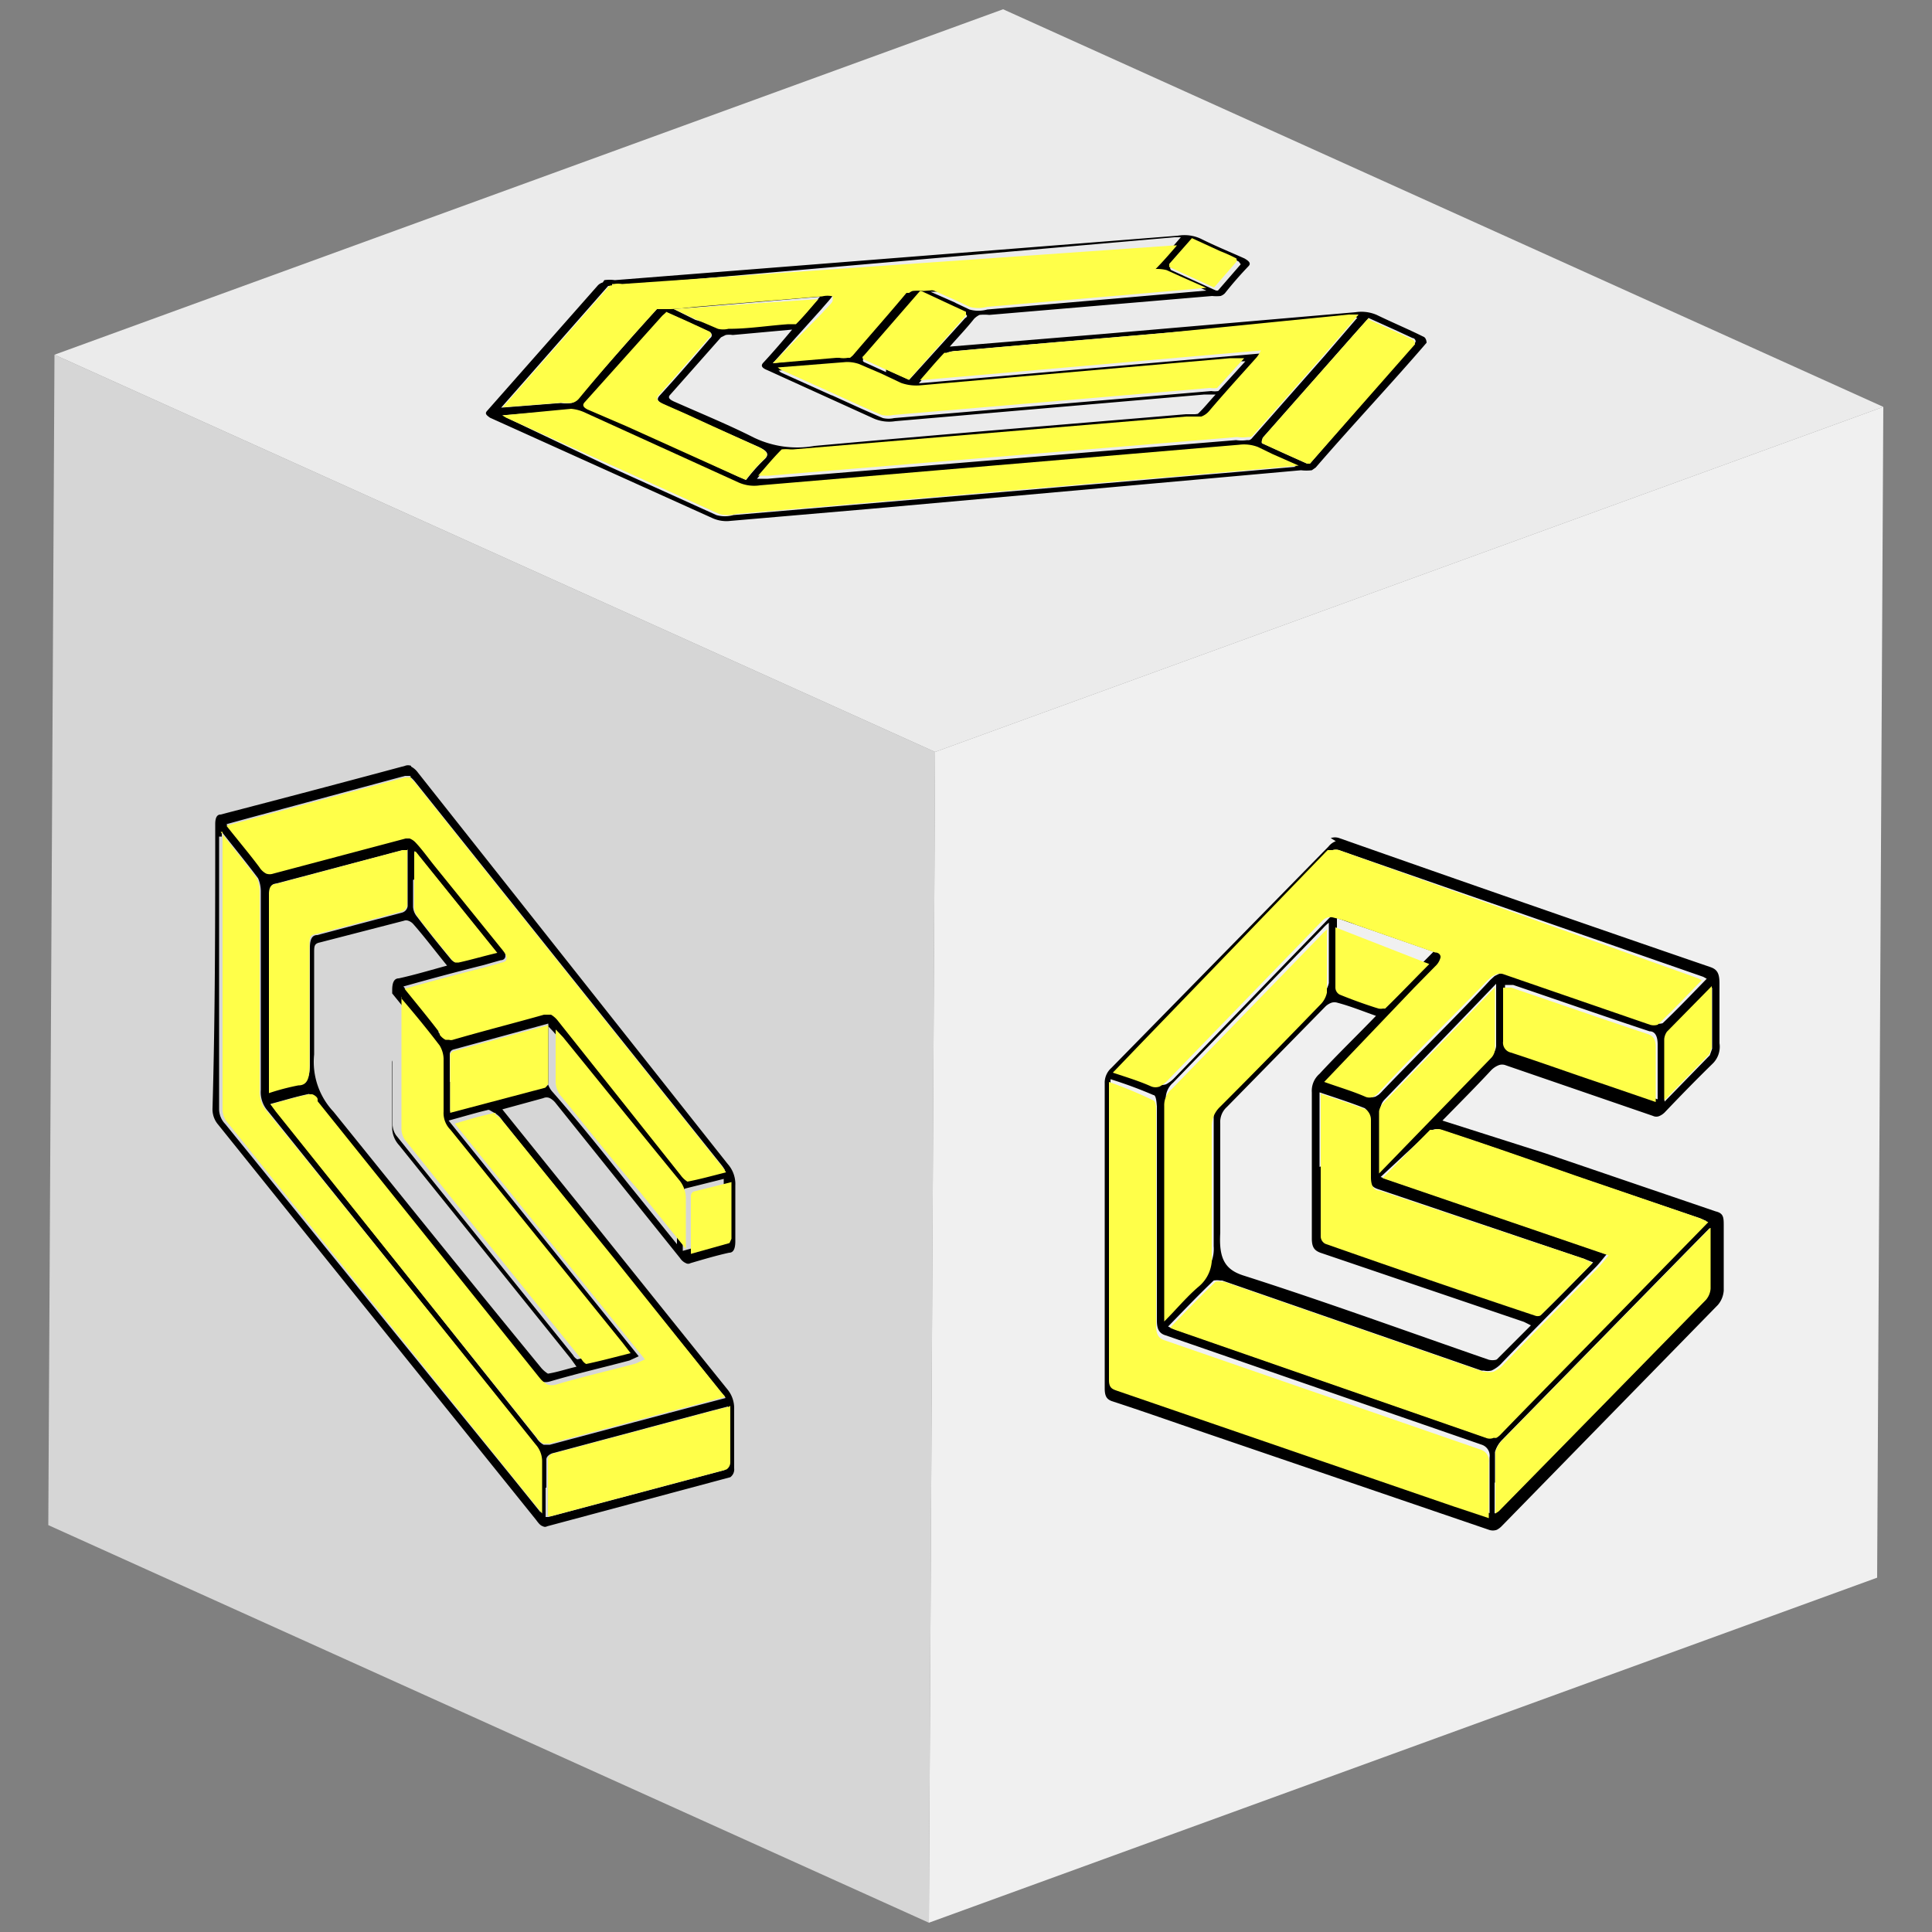 <svg id="Capa_1" data-name="Capa 1" xmlns="http://www.w3.org/2000/svg" xmlns:xlink="http://www.w3.org/1999/xlink" width="50" height="50" viewBox="0 0 50 50">
  <rect x="0" y="0" width="50" height="50" fill="#808080" stroke="none"/>
  <defs>
    <clipPath id="clip-path">
      <polygon points="24.04 49.76 1.25 39.47 1.41 9.18 24.2 19.46 24.04 49.76" fill="none"/>
    </clipPath>
    <clipPath id="clip-path-2">
      <polygon points="24.2 19.46 1.41 9.18 25.96 0.24 48.74 10.53 24.2 19.46" fill="none"/>
    </clipPath>
    <clipPath id="clip-path-3">
      <polygon points="48.74 10.53 48.58 40.83 24.04 49.76 24.2 19.46 48.74 10.53" fill="none"/>
    </clipPath>
  </defs>
  <g id="Figment_lido">
    <g style="isolation: isolate">
      <g>
        <polygon points="24.04 49.76 1.25 39.47 1.41 9.18 24.2 19.46 24.04 49.76" fill="#d6d6d6"/>
        <g style="isolation: isolate">
          <g clip-path="url(#clip-path)">
            <g>
              <path d="M14.14,38.5c0-.24,0-.49,0-.73,0-.08.09-.14.16-.16l4-1.07.54-.14c0,.33,0,.63,0,.93s0,.36,0,.53a.22.22,0,0,1-.1.19l-4.55,1.21-.07,0V38.5m-1.31-9.69A.53.53,0,0,1,13,29l2.9,3.61L18.64,36l.14.18-1.44.38-3.11.83h-.1l-.06,0a.47.47,0,0,1-.18-.17L7.15,28.76,7,28.57c.34-.09.66-.19,1-.26H8s.09.07.14.13l0,.05,5.65,7.07.05.06,0,0a.83.83,0,0,0,.16.13.39.39,0,0,0,.24,0c.68-.2,1.37-.36,2.05-.54l.24-.11-4.92-6.1c.37-.1.7-.2,1-.27a.07.07,0,0,1,.06,0m5,3.64c0-.53,0-1,0-1.48a.15.15,0,0,1,.06-.13l1-.25c0,.33,0,.63,0,.94s0,.36,0,.53l-.05.11-1,.28m-7.53-4.89c0-.56,0-1.12,0-1.68,0,0,0,0,0-.09.34.42.66.81,1,1.23a.71.71,0,0,1,.1.33c0,.23,0,.47,0,.7s0,.46,0,.68v0a.61.61,0,0,0,.18.47l4.46,5.52.2.26c-.4.1-.77.2-1.15.28h0a.29.29,0,0,1-.11-.11q-2.29-2.84-4.58-5.69a.51.51,0,0,1-.09-.27c0-.56,0-1.12,0-1.67m4-.07v-.84l.18.19c1,1.23,2,2.47,3,3.69a.74.74,0,0,1,.18.48v0c0,.17,0,.35,0,.54v.77l-1.21-1.5c-.65-.81-1.29-1.62-2-2.43a.59.59,0,0,1-.16-.41v0c0-.16,0-.32,0-.49M11.64,28c0-.24,0-.49,0-.73a.13.13,0,0,1,.1-.11l2.45-.67c0,.27,0,.52,0,.77s0,.49,0,.72c0,.06,0,.13-.08.13l-2.46.65V28m2.5,7.53a.73.73,0,0,1-.16-.15C12.2,33.2,10.43,31,8.63,28.77a1.88,1.88,0,0,1-.5-1.48c0-.85,0-1.75,0-2.63,0-.17,0-.24.15-.27l2.17-.56a.17.17,0,0,1,.12,0,.3.3,0,0,1,.13.09c.29.33.56.69.87,1.07-.44.12-.84.24-1.25.33-.12,0-.17.11-.17.3,0,1.17,0,2.34,0,3.52a.68.68,0,0,0,.18.5l4.44,5.52.15.21c-.26.06-.49.14-.74.18h0M5.74,21.65s0,0,0-.12c.33.42.64.8.94,1.2a.86.86,0,0,1,.07.34c0,.86,0,1.71,0,2.57l0,2.57a.73.73,0,0,0,.18.54q3.45,4.29,6.89,8.6a.65.65,0,0,1,.17.45v0c0,.16,0,.32,0,.49s0,.55,0,.85l-.75-.93L5.83,29.09a.56.56,0,0,1-.16-.39c0-1.18,0-2.35,0-3.52l0-3.53M7,23.12c0-.16,0-.24.17-.26L10.42,22l.13,0c0,.26,0,.5,0,.74s0,.48,0,.71a.2.2,0,0,1-.15.17l-2.19.58c-.14,0-.19.12-.19.33s0,.52,0,.77V26c0,.52,0,1,0,1.55v0c0,.31-.06.46-.29.49a6.13,6.13,0,0,0-.76.2c0-.12,0-.19,0-.26,0-1.23,0-2.45,0-3.67,0-.41,0-.81,0-1.22v0m3.76-.33v-.74l2.11,2.62c-.35.09-.65.18-1,.25h-.09a.28.28,0,0,1-.1-.09c-.29-.35-.58-.71-.86-1.08a.43.43,0,0,1-.1-.25c0-.23,0-.46,0-.7m-.08-2.67,0,0a.79.79,0,0,1,.13.13l7.94,9.93a1.18,1.18,0,0,1,.08.12c-.33.09-.65.18-1,.24h0a.62.62,0,0,1-.17-.16l-3.18-4a.63.63,0,0,0-.18-.16l-.09,0h-.09c-.78.22-1.57.42-2.36.65a.16.16,0,0,1-.1,0h-.09a.42.42,0,0,1-.15-.13l0-.05c-.28-.37-.58-.73-.91-1.14.71-.2,1.38-.38,2.06-.55l.46-.13c.08,0,.12-.06.12-.11s0-.12-.11-.22l-1.74-2.17c-.16-.2-.31-.41-.47-.58a.42.42,0,0,0-.16-.11l0,0h-.1l-3.43.91a.28.28,0,0,1-.18,0h0a.47.47,0,0,1-.18-.17c-.27-.36-.55-.69-.85-1.07l.62-.17,4-1.08h.16m0-.26a.22.22,0,0,0-.16,0q-2.38.64-4.77,1.26c-.1,0-.14.09-.14.25,0,2.46,0,4.9-.07,7.35a.61.61,0,0,0,.15.43l2,2.49,6.22,7.73c.06.08.11.15.18.17a.11.11,0,0,0,.11,0l4.74-1.27A.25.25,0,0,0,19,38c0-.5,0-1,0-1.54a.76.76,0,0,0-.18-.51q-1.81-2.25-3.62-4.51L13,28.71l1.06-.29a.2.2,0,0,1,.17,0,.48.48,0,0,1,.16.14l3.21,4a.35.35,0,0,0,.15.13.12.12,0,0,0,.12,0c.34-.1.68-.2,1-.27.12,0,.16-.12.16-.3,0-.48,0-1,0-1.44a.78.78,0,0,0-.2-.56L10.82,20a.52.52,0,0,0-.18-.16"/>
              <path d="M12.83,28.81a.07.07,0,0,0-.06,0c-.34.07-.67.17-1,.27l4.92,6.1-.24.11c-.68.18-1.37.34-2.05.54a.39.39,0,0,1-.24,0,.83.83,0,0,1-.16-.13l0,0-.05-.06L8.22,28.5l0-.05c0-.06-.1-.12-.14-.13H8c-.34.07-.66.17-1,.26l.14.19,6.74,8.42a.47.47,0,0,0,.18.17l.06,0h.1l3.11-.83,1.44-.38L18.64,36l-2.72-3.4L13,29a.53.53,0,0,0-.19-.15" fill="#ffff49"/>
              <path d="M10.64,20.12h-.16l-4,1.08-.62.17c.3.38.58.71.85,1.07a.47.47,0,0,0,.18.17h0a.28.28,0,0,0,.18,0l3.43-.91h.1l0,0a.42.42,0,0,1,.16.11c.16.17.31.38.47.58L13,24.58c.08.1.12.17.11.22s0,.08-.12.11l-.46.13c-.68.17-1.35.35-2.06.55.33.41.63.77.91,1.14l0,.05a.42.42,0,0,0,.15.13h.09a.16.16,0,0,0,.1,0c.79-.23,1.58-.43,2.36-.65h.09l.09,0a.63.63,0,0,1,.18.16l3.18,4a.62.62,0,0,0,.17.16h0c.32-.06.64-.15,1-.24a1.18,1.18,0,0,0-.08-.12l-7.94-9.93a.79.79,0,0,0-.13-.13l0,0" fill="#ffff49"/>
              <path d="M5.76,21.53c0,.08,0,.1,0,.12l0,3.53c0,1.17,0,2.34,0,3.52a.56.56,0,0,0,.16.39l7.36,9.15.75.93c0-.3,0-.58,0-.85s0-.33,0-.49v0a.65.65,0,0,0-.17-.45Q10.36,33,6.9,28.75a.73.73,0,0,1-.18-.54l0-2.57c0-.86,0-1.71,0-2.57a.86.86,0,0,0-.07-.34c-.3-.4-.61-.78-.94-1.2" fill="#ffff49"/>
              <path d="M10.39,25.79c0,.05,0,.07,0,.09,0,.56,0,1.12,0,1.68s0,1.11,0,1.67a.51.51,0,0,0,.09.27q2.28,2.85,4.58,5.69a.29.29,0,0,0,.11.11h0c.38-.08.75-.18,1.15-.28l-.2-.26-4.46-5.52a.61.61,0,0,1-.18-.47v0c0-.22,0-.45,0-.68s0-.47,0-.7a.71.71,0,0,0-.1-.33c-.32-.42-.64-.81-1-1.23" fill="#ffff49"/>
              <path d="M10.55,22l-.13,0-3.29.88c-.12,0-.17.1-.17.26v0c0,.41,0,.81,0,1.22,0,1.22,0,2.44,0,3.67,0,.07,0,.14,0,.26a6.13,6.13,0,0,1,.76-.2c.23,0,.29-.18.29-.49v0c0-.52,0-1,0-1.55v-.78c0-.25,0-.51,0-.77s0-.3.19-.33l2.19-.58a.2.2,0,0,0,.15-.17c0-.23,0-.47,0-.71s0-.48,0-.74" fill="#ffff49"/>
              <path d="M18.88,36.4l-.54.14-4,1.07c-.07,0-.16.08-.16.16,0,.24,0,.49,0,.73v.74l.07,0,4.55-1.21a.22.22,0,0,0,.1-.19c0-.17,0-.35,0-.53s0-.6,0-.93" fill="#ffff49"/>
              <path d="M14.38,26.65v.84c0,.17,0,.33,0,.49v0a.59.59,0,0,0,.16.41c.66.81,1.3,1.62,2,2.43l1.21,1.5v-.77c0-.19,0-.37,0-.54v0a.74.74,0,0,0-.18-.48c-1-1.22-2-2.46-3-3.69l-.18-.19" fill="#ffff49"/>
              <path d="M14.2,26.53l-2.45.67a.13.13,0,0,0-.1.11c0,.24,0,.49,0,.73v.76l2.46-.65s.08-.07.08-.13c0-.23,0-.47,0-.72s0-.5,0-.77" fill="#ffff49"/>
              <path d="M10.72,22.05v.74c0,.24,0,.47,0,.7a.43.43,0,0,0,.1.25c.28.37.57.73.86,1.08a.28.28,0,0,0,.1.09h.09c.32-.07.62-.16,1-.25l-2.11-2.62" fill="#ffff49"/>
              <path d="M18.94,30.59l-1,.25a.15.15,0,0,0-.06.13c0,.47,0,1,0,1.48l1-.28.05-.11c0-.17,0-.35,0-.53s0-.61,0-.94" fill="#ffff49"/>
            </g>
          </g>
        </g>
      </g>
      <g>
        <polygon points="24.2 19.46 1.41 9.18 25.96 0.24 48.74 10.53 24.2 19.46" fill="#ebebeb"/>
        <g style="isolation: isolate">
          <g clip-path="url(#clip-path-2)">
            <g>
              <path d="M33.25,11.74l-.57-.26c-.06,0,0-.11,0-.15L35.09,8.6l.33-.37.73.33.41.19c.06,0,.1.09.06.12L33.9,12l-.07,0-.58-.26M24.5,9.13a.82.82,0,0,1,.28-.05c1.73-.16,3.47-.3,5.2-.45l4.9-.41.25,0-.86,1-1.86,2.11a.16.16,0,0,1-.08.06s0,0-.06,0a.94.94,0,0,1-.28,0l-12.12,1-.28,0c.21-.24.39-.46.61-.68h0a1.09,1.09,0,0,1,.22,0h.08l10.17-.85h.15l.24,0a.48.48,0,0,0,.2-.14c.39-.46.81-.92,1.23-1.39a.82.82,0,0,0,.11-.18l-8.82.77c.22-.25.41-.48.63-.71l.06,0m7-1.69-1.16-.53s-.06-.06,0-.08l.59-.67.74.34a4.08,4.08,0,0,1,.42.19l.05.07-.59.68m-10,2.71-1.31-.59-.06-.05,1.77-.14a.93.93,0,0,1,.34.05l.56.24.53.25,0,0a1.18,1.18,0,0,0,.52.06l8-.7.36,0-.7.77h0a.52.52,0,0,1-.18,0l-8.21.7a.66.66,0,0,1-.29,0c-.45-.19-.88-.39-1.32-.59m3.21-2.39-.66-.29.3,0L29.67,7a1,1,0,0,1,.52.06l0,0,.42.19.61.27-2.17.19-3.5.3a.84.84,0,0,1-.46,0h0l-.38-.18m-1.78,1.8-.57-.26a.05.05,0,0,1,0-.09l1.46-1.68.6.28.56.26c.05,0,.07.06,0,.09L23.53,9.83l-.6-.27m8,1.16-.24,0c-3.2.27-6.42.53-9.61.82a2.58,2.58,0,0,1-1.58-.22c-.63-.32-1.36-.62-2.06-.93-.13-.06-.16-.11-.09-.18l1.31-1.48.12-.06a.53.53,0,0,1,.18,0l1.54-.14c-.25.3-.49.58-.74.85-.08.08-.05.14.1.2l2.75,1.25a1,1,0,0,0,.56.07l8-.69h.29c-.16.17-.29.34-.46.5,0,0,0,0,0,0m-17.83.08L13,10.75l1.71-.14a1.07,1.07,0,0,1,.32.08l2,.91,2,.91a1,1,0,0,0,.57.08l12.4-1.05a1,1,0,0,1,.49.06h0l.37.18.68.3-1.36.12-13.2,1.13a.8.8,0,0,1-.44,0l-2.76-1.25L13.09,10.8m2.15-.2c-.12-.06-.15-.12-.07-.2l2-2.23.09-.08.58.26.54.25a.09.09,0,0,1,0,.15c-.43.5-.86,1-1.31,1.49-.08.09-.06.15.11.23l.61.27.61.28,1.22.54h0c.24.11.31.2.15.34a4.62,4.62,0,0,0-.46.52l-.21-.09L16.23,11l-1-.43h0M18,8.28,17.44,8l3.78-.32c-.21.24-.38.45-.58.65l0,0-.05,0-.15,0c-.51,0-1,.09-1.55.12a.58.58,0,0,1-.27,0L18,8.28m-2.18-.89h.05a.66.66,0,0,1,.21,0L30.4,6.14h.16c-.19.22-.38.44-.59.65h0l-.27.05L24,7.34a1.3,1.3,0,0,0-.28,0,.26.26,0,0,0-.09.05l-.07,0c-.45.54-.93,1.08-1.39,1.62l-.07.06L22,9.2h0a.6.6,0,0,1-.22,0h-.07L20,9.4,21.26,8c.09-.11.19-.21.27-.32s.06-.09,0-.11a.57.57,0,0,0-.27,0l-3.14.26c-.28,0-.57,0-.83.07L17.1,8l-.05,0S17,8,17,8c-.7.77-1.38,1.55-2.06,2.33a.33.33,0,0,1-.15.1h0a.94.94,0,0,1-.28,0l-1.54.12.37-.42,2.4-2.73,0,0,.06,0,0,0m-.2-.09a.28.28,0,0,0-.14.09l-2.86,3.24c-.06.07,0,.11.08.17l5.76,2.6a.88.88,0,0,0,.47.07l3.6-.31,11.16-1a1.18,1.18,0,0,0,.28,0l.1-.07C35,11,36,9.94,36.92,8.87c0,0,0-.13-.09-.16-.38-.19-.81-.37-1.2-.56a1,1,0,0,0-.55-.07l-6.5.56-4,.33c.22-.25.44-.48.63-.72a.5.5,0,0,1,.14-.1,1.18,1.18,0,0,1,.25,0l5.77-.49a1,1,0,0,0,.22,0,.3.3,0,0,0,.11-.07c.19-.24.39-.47.61-.7.08-.08,0-.14-.1-.2-.38-.17-.77-.33-1.13-.51a1,1,0,0,0-.6-.08L15.91,7.25a.93.93,0,0,0-.27,0"/>
              <path d="M24.5,9.13l-.06,0c-.22.23-.41.46-.63.71l8.82-.77a.82.82,0,0,1-.11.18c-.42.47-.84.93-1.23,1.39a.48.48,0,0,1-.2.14l-.24,0H30.7l-10.17.85h-.08a1.09,1.09,0,0,0-.22,0h0c-.22.22-.4.44-.61.68l.28,0,12.12-1a.94.94,0,0,0,.28,0s0,0,.06,0a.16.16,0,0,0,.08-.06l1.86-2.11.86-1-.25,0L30,8.63c-1.73.15-3.47.29-5.2.45a.82.82,0,0,0-.28.05" fill="#ffff49"/>
              <path d="M15.84,7.39l0,0-.06,0,0,0-2.4,2.73-.37.42,1.54-.12a.94.94,0,0,0,.28,0h0a.33.33,0,0,0,.15-.1C15.59,9.58,16.27,8.8,17,8,17,8,17,8,17.05,8l.05,0,.21,0c.26,0,.55-.05.83-.07l3.14-.26a.57.57,0,0,1,.27,0s0,.06,0,.11-.18.21-.27.32L20,9.4l1.65-.14h.07a.6.6,0,0,0,.22,0h0l.06,0,.07-.06c.46-.54.94-1.08,1.39-1.62l.07,0a.26.26,0,0,1,.09-.05,1.3,1.3,0,0,1,.28,0l5.7-.48.27-.05h0c.21-.21.4-.43.59-.65H30.4L16.1,7.35a.66.66,0,0,0-.21,0h-.05" fill="#ffff49"/>
              <path d="M13,10.75l.08.05,2.77,1.25,2.76,1.25a.8.8,0,0,0,.44,0l13.2-1.13,1.36-.12-.68-.3-.37-.18h0a1,1,0,0,0-.49-.06l-12.4,1.05a1,1,0,0,1-.57-.08l-2-.91-2-.91a1.07,1.07,0,0,0-.32-.08L13,10.75" fill="#ffff49"/>
              <path d="M20.13,9.51l.06.05,1.31.59c.44.2.87.4,1.32.59a.66.66,0,0,0,.29,0l8.21-.7a.52.52,0,0,0,.18,0h0l.7-.77-.36,0-8,.7a1.18,1.18,0,0,1-.52-.06l0,0-.53-.25-.56-.24a.93.93,0,0,0-.34-.05l-1.77.14" fill="#ffff49"/>
              <path d="M17.23,8.09l-.09.08-2,2.23c-.08.08-.05.14.07.2h0l1,.43,2.88,1.3.21.09a4.62,4.62,0,0,1,.46-.52c.16-.14.09-.23-.15-.34h0L18.38,11l-.61-.28-.61-.27c-.17-.08-.19-.14-.11-.23.45-.5.88-1,1.31-1.49a.09.09,0,0,0,0-.15l-.54-.25-.58-.26" fill="#ffff49"/>
              <path d="M35.42,8.23l-.33.37-2.41,2.73s-.06.12,0,.15l.57.26.58.26.07,0,2.72-3.09s0-.09-.06-.12l-.41-.19-.73-.33" fill="#ffff49"/>
              <path d="M24.05,7.47l.66.29.38.18h0a.84.84,0,0,0,.46,0l3.5-.3,2.17-.19-.61-.27-.42-.19,0,0A1,1,0,0,0,29.67,7l-5.32.46-.3,0" fill="#ffff49"/>
              <path d="M23.81,7.53,22.35,9.21a.05.05,0,0,0,0,.09l.57.26.6.27L25,8.16s0-.07,0-.09l-.56-.26-.6-.28" fill="#ffff49"/>
              <path d="M17.44,8l.58.27.56.24a.58.58,0,0,0,.27,0c.52,0,1-.08,1.55-.12l.15,0,.05,0,0,0c.2-.2.37-.41.58-.65L17.44,8" fill="#ffff49"/>
              <path d="M30.85,6.16l-.59.67s0,.06,0,.08l1.16.53.59-.68L32,6.69a4.08,4.08,0,0,0-.42-.19l-.74-.34" fill="#ffff49"/>
            </g>
          </g>
        </g>
      </g>
      <g>
        <polygon points="48.74 10.53 48.58 40.83 24.04 49.76 24.2 19.46 48.74 10.53" fill="#f0f0f0"/>
        <g style="isolation: isolate">
          <g clip-path="url(#clip-path-3)">
            <g>
              <path d="M38.69,38.37c0-.26,0-.52,0-.79a.72.72,0,0,1,.19-.32l4.73-4.83.64-.65v1c0,.19,0,.38,0,.57a.5.5,0,0,1-.12.29q-2.67,2.74-5.36,5.47l-.09.06c0-.27,0-.53,0-.8m-1.6-9.13a.3.3,0,0,1,.21,0c1.16.38,2.3.78,3.44,1.18L44,31.53l.16.07-1.69,1.73c-1.22,1.25-2.45,2.49-3.67,3.75a.53.53,0,0,1-.12.1.15.15,0,0,1-.07,0,.26.26,0,0,1-.21,0l-8-2.78a1.56,1.56,0,0,1-.17-.07c.41-.42.79-.82,1.18-1.19l0,0a.49.49,0,0,1,.17,0l.05,0,6.71,2.33.06,0h0a.45.45,0,0,0,.2,0,.82.82,0,0,0,.28-.21c.8-.83,1.61-1.64,2.41-2.46.08-.08.15-.17.29-.34l-5.85-2L37,29.28l.08,0m6-.76c0-.56,0-1.08,0-1.59a.4.4,0,0,1,.07-.19l1.16-1.18v1c0,.2,0,.39,0,.58l-.06.17-1.17,1.2M34.15,30.2c0-.6,0-1.2,0-1.8,0,0,0-.06,0-.13.41.14.79.26,1.17.41a.34.34,0,0,1,.12.26c0,.25,0,.49,0,.74s0,.5,0,.75v0c0,.21.07.29.21.34L41,32.58l.23.09c-.47.48-.91.93-1.35,1.36h0l0,0a.19.19,0,0,1-.13,0q-2.73-.91-5.43-1.86a.22.22,0,0,1-.12-.2c0-.6,0-1.2,0-1.79m4.75-3.78v-.91l.21,0c1.18.4,2.35.81,3.53,1.2.15,0,.21.14.21.34v0c0,.2,0,.4,0,.6v.82l-1.43-.49c-.78-.26-1.55-.54-2.32-.79a.26.26,0,0,1-.2-.29v0c0-.18,0-.35,0-.53m-3.22,3.1c0-.26,0-.52,0-.79a.38.38,0,0,1,.1-.2l2.89-3v.83c0,.26,0,.52,0,.78a.36.36,0,0,1-.09.21l-2.91,3c0-.28,0-.55,0-.82m3,5.73a.4.4,0,0,1-.19,0c-2.11-.73-4.22-1.5-6.35-2.18-.47-.15-.64-.43-.6-1.1,0-1,0-1.9,0-2.84a.52.52,0,0,1,.17-.42l2.56-2.61a.46.46,0,0,1,.15-.09.26.26,0,0,1,.15,0c.34.09.66.22,1,.34-.51.53-1,1-1.46,1.5a.58.58,0,0,0-.2.48c0,1.25,0,2.51,0,3.78,0,.22.06.31.22.37l5.27,1.79.18.09-.88.88,0,0m-10-7.11s0-.06,0-.14a11.12,11.12,0,0,1,1.11.41c.07,0,.08.18.09.29,0,.92,0,1.85,0,2.77l0,2.77c0,.23.06.34.23.39l8.18,2.83a.3.3,0,0,1,.2.33v0c0,.17,0,.35,0,.53v.91l-.9-.3-8.73-3c-.11,0-.2-.07-.2-.27l0-3.79c0-1.26,0-2.53,0-3.79m1.45.44a.54.54,0,0,1,.19-.43l3.88-4a1.1,1.1,0,0,1,.15-.14v.79c0,.26,0,.51,0,.77a.61.61,0,0,1-.18.32c-.86.89-1.71,1.76-2.58,2.63a.69.69,0,0,0-.22.53c0,.28,0,.56,0,.84v.83c0,.56,0,1.11,0,1.66v0a.94.94,0,0,1-.33.79c-.31.26-.58.59-.9.91,0-.12,0-.19,0-.27,0-1.32,0-2.63,0-4,0-.43,0-.87,0-1.31v0m4.42-3.8c0-.26,0-.53,0-.81l2.5.87c-.42.42-.77.79-1.14,1.15a.1.1,0,0,1-.05,0l0,0a.31.31,0,0,1-.13,0q-.52-.16-1-.36a.21.21,0,0,1-.11-.18c0-.25,0-.5,0-.75M34.44,22h.05a.31.31,0,0,1,.16,0l9.43,3.28.09.05c-.39.4-.76.79-1.14,1.15l0,0h0a.34.34,0,0,1-.2,0L39,25.21a.28.28,0,0,0-.22,0l-.1.05-.11.1c-.93,1-1.86,1.9-2.78,2.86a1.13,1.13,0,0,1-.11.11l-.08.05h0a.28.28,0,0,1-.18,0h0c-.34-.15-.69-.25-1.08-.39l2.42-2.48.55-.56a.46.46,0,0,0,.14-.23c0-.06,0-.1-.14-.13l-2.06-.72a3.65,3.65,0,0,0-.56-.18.3.3,0,0,0-.18,0h0a.36.36,0,0,0-.12.08q-2,2.06-4,4.13a.83.83,0,0,1-.21.16h0a.31.31,0,0,1-.21,0c-.32-.14-.65-.24-1-.36l.73-.76,4.73-4.83.06-.06.08,0,0,0m0-.28a.44.44,0,0,0-.19.14l-5.62,5.73a.51.51,0,0,0-.17.4q0,3.95,0,7.89c0,.2.05.28.18.33.8.26,1.59.54,2.38.81l7.38,2.52a.3.3,0,0,0,.21,0,.5.5,0,0,0,.13-.1l5.59-5.72a.64.64,0,0,0,.15-.37c0-.56,0-1.11,0-1.67,0-.22,0-.33-.21-.38L40,29.85,37.33,29c.44-.45.85-.86,1.25-1.29a.56.56,0,0,1,.2-.14.25.25,0,0,1,.19,0l3.81,1.31a.2.2,0,0,0,.17,0,.44.44,0,0,0,.15-.11c.4-.42.81-.84,1.22-1.24A.61.61,0,0,0,44.5,27c0-.51,0-1,0-1.55,0-.26-.06-.36-.23-.42q-4.81-1.65-9.61-3.34a.33.33,0,0,0-.22,0"/>
              <path d="M37.09,29.24l-.08,0-1.23,1.25,5.85,2c-.14.17-.21.26-.29.34-.8.82-1.61,1.63-2.41,2.46a.82.82,0,0,1-.28.21.45.45,0,0,1-.2,0h0l-.06,0-6.71-2.33-.05,0a.49.49,0,0,0-.17,0l0,0c-.39.37-.77.77-1.18,1.19a1.56,1.56,0,0,0,.17.07l8,2.78a.26.26,0,0,0,.21,0,.15.15,0,0,0,.07,0,.53.53,0,0,0,.12-.1c1.22-1.26,2.45-2.5,3.67-3.75l1.69-1.73L44,31.53l-3.24-1.11c-1.14-.4-2.28-.8-3.44-1.18a.3.3,0,0,0-.21,0" fill="#ffff49"/>
              <path d="M34.44,22l0,0-.08,0-.06.06L29.53,27l-.73.76c.36.12.69.22,1,.36a.31.31,0,0,0,.21,0h0a.83.83,0,0,0,.21-.16q2-2.07,4-4.13a.36.36,0,0,1,.12-.08h0a.3.3,0,0,1,.18,0,3.65,3.65,0,0,1,.56.18l2.06.72c.1,0,.15.07.14.13a.46.46,0,0,1-.14.23l-.55.56L34.27,28c.39.14.74.24,1.08.39h0a.28.28,0,0,0,.18,0h0l.08-.05a1.13,1.13,0,0,0,.11-.11c.92-1,1.85-1.9,2.78-2.86l.11-.1.1-.05a.28.28,0,0,1,.22,0l3.77,1.3a.34.34,0,0,0,.2,0h0l0,0c.38-.36.75-.75,1.14-1.15l-.09-.05L34.65,22a.31.31,0,0,0-.16,0h-.05" fill="#ffff49"/>
              <path d="M28.7,28c0,.08,0,.11,0,.14,0,1.26,0,2.53,0,3.79l0,3.79c0,.2.09.23.2.27l8.73,3,.9.3v-.91c0-.18,0-.36,0-.53v0a.3.3,0,0,0-.2-.33l-8.18-2.83c-.17-.05-.23-.16-.23-.39l0-2.77c0-.92,0-1.85,0-2.77,0-.11,0-.27-.09-.29A11.12,11.12,0,0,0,28.7,28" fill="#ffff49"/>
              <path d="M34.18,28.27c0,.07,0,.1,0,.13,0,.6,0,1.2,0,1.8s0,1.19,0,1.79a.22.22,0,0,0,.12.2q2.7.95,5.43,1.86a.19.19,0,0,0,.13,0l0,0h0c.44-.43.88-.88,1.35-1.36L41,32.58l-5.31-1.77c-.14,0-.21-.13-.21-.34v0c0-.25,0-.5,0-.75s0-.49,0-.74a.34.34,0,0,0-.12-.26c-.38-.15-.76-.27-1.17-.41" fill="#ffff49"/>
              <path d="M34.35,24.05a1.1,1.1,0,0,0-.15.14l-3.88,4a.54.54,0,0,0-.19.43v0c0,.44,0,.88,0,1.31,0,1.32,0,2.63,0,4,0,.08,0,.15,0,.27.32-.32.59-.65.9-.91a.94.94,0,0,0,.33-.79v0c0-.55,0-1.1,0-1.66v-.83c0-.28,0-.56,0-.84a.69.69,0,0,1,.22-.53c.87-.87,1.72-1.74,2.58-2.63a.61.61,0,0,0,.18-.32c0-.26,0-.51,0-.77v-.79" fill="#ffff49"/>
              <path d="M44.26,31.78l-.64.65-4.73,4.83a.72.72,0,0,0-.19.32c0,.27,0,.53,0,.79s0,.53,0,.8l.09-.06q2.68-2.73,5.36-5.47a.5.5,0,0,0,.12-.29c0-.19,0-.38,0-.57v-1" fill="#ffff49"/>
              <path d="M38.9,25.51v.91c0,.18,0,.35,0,.53v0a.26.26,0,0,0,.2.29c.77.25,1.54.53,2.32.79l1.43.49v-.82c0-.2,0-.4,0-.6v0c0-.2-.06-.29-.21-.34-1.18-.39-2.35-.8-3.53-1.2l-.21,0" fill="#ffff49"/>
              <path d="M38.68,25.56l-2.89,3a.38.38,0,0,0-.1.2c0,.27,0,.53,0,.79s0,.54,0,.82l2.91-3a.36.36,0,0,0,.09-.21c0-.26,0-.52,0-.78v-.83" fill="#ffff49"/>
              <path d="M34.56,24c0,.28,0,.55,0,.81s0,.5,0,.75a.21.21,0,0,0,.11.18q.49.2,1,.36a.31.31,0,0,0,.13,0l0,0a.1.1,0,0,0,.05,0c.37-.36.72-.73,1.14-1.15L34.56,24" fill="#ffff49"/>
              <path d="M44.3,25.52,43.14,26.7a.4.4,0,0,0-.07.19c0,.51,0,1,0,1.59l1.17-1.2.06-.17c0-.19,0-.38,0-.58v-1" fill="#ffff49"/>
            </g>
          </g>
        </g>
      </g>
    </g>
  </g>
</svg>
